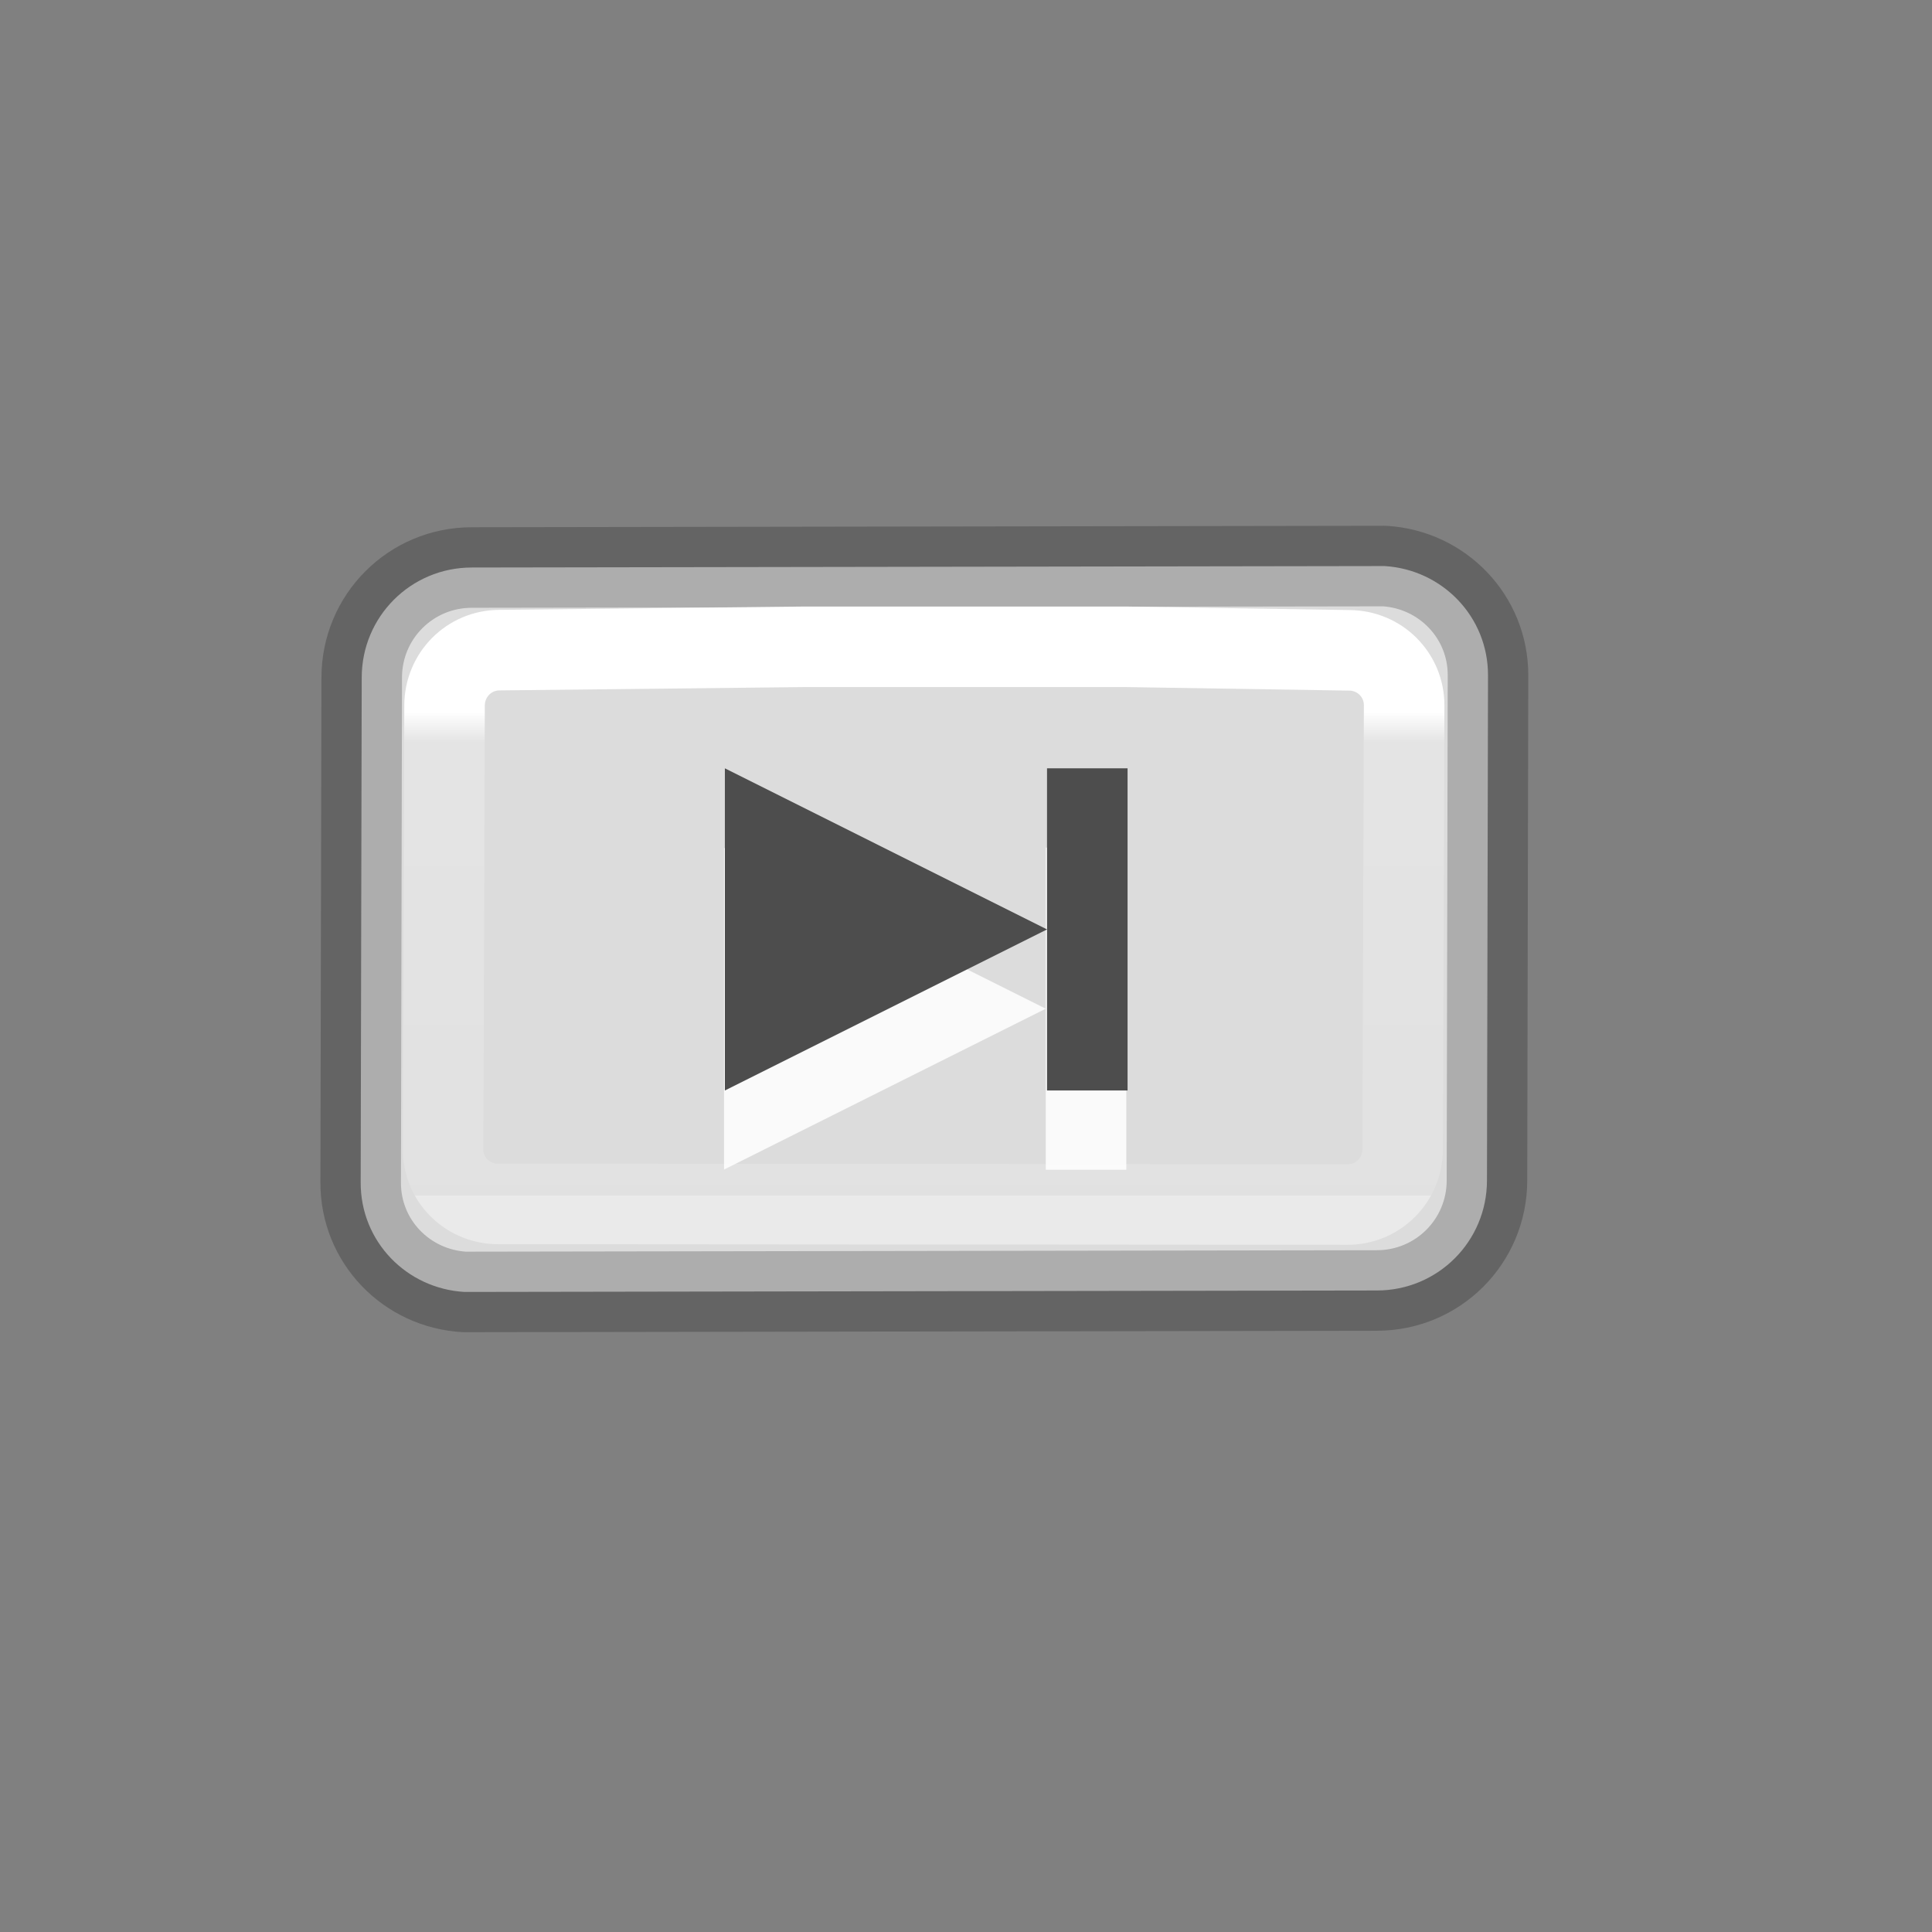 <svg height="24" viewBox="0 0 6.35 6.35" width="24" xmlns="http://www.w3.org/2000/svg" xmlns:xlink="http://www.w3.org/1999/xlink"><rect x="0" y="0" width="6.35" height="6.35" fill="#808080" stroke="none"/><linearGradient id="a" gradientTransform="matrix(.939 0 0 .265 -217.548 281.708)" gradientUnits="userSpaceOnUse" x1="1.239" x2="7.042" y1="292.657" y2="292.657"><stop offset="0" stop-color="#f4f4f4" stop-opacity=".746"/><stop offset=".5" stop-color="#f7f7f7"/><stop offset="1" stop-color="#dcdcdc"/></linearGradient><linearGradient id="b" gradientTransform="matrix(.265 0 0 .265 -20.905 216.091)" gradientUnits="userSpaceOnUse" x1="99.789" x2="99.789" y1="284.987" y2="293.754"><stop offset="0" stop-color="#fff"/><stop offset=".063" stop-color="#fff" stop-opacity=".235"/><stop offset="1" stop-color="#fff" stop-opacity=".157"/><stop offset="1" stop-color="#fff" stop-opacity=".392"/></linearGradient><g transform="matrix(.684 0 0 .684 .206 -197.124)"><g stroke-width=".387"><path d="m1.966 290.92c-.293 0-.529.236-.529.529l-.005 2.426c-.001.283.22.51.499.526l4.384-.007c.293-0.0.529-.236.529-.529l.005-2.426c.001-.282-.219-.509-.497-.526z" fill="url(#a)" stroke="#000" stroke-linecap="round" stroke-linejoin="round" stroke-opacity=".216"/><path d="m6.183 291.318-1.073-.017h-1.546l-1.464.016c-.147 0-.264.118-.265.265l-.007 2.134c-0.0.142.111.255.252.262l4.094.003c.147 0.0.264-.118.265-.265l.007-2.134c0-.146-.117-.263-.263-.264z" fill="none" stroke="url(#b)" stroke-linecap="round" stroke-linejoin="round"/><path d="m3.178 292.267v1.546l1.546-.773zm1.546.773v.387.387h.387v-.387-.387-.387-.387h-.387v.387z" fill="#fff" fill-opacity=".847"/></g><path d="m9 10v4l4-2zm4 2v1 1h1v-1-1-1-1h-1v1z" fill="#4d4d4d" transform="matrix(.387 0 0 .387 -.301 288.015)"/></g></svg>